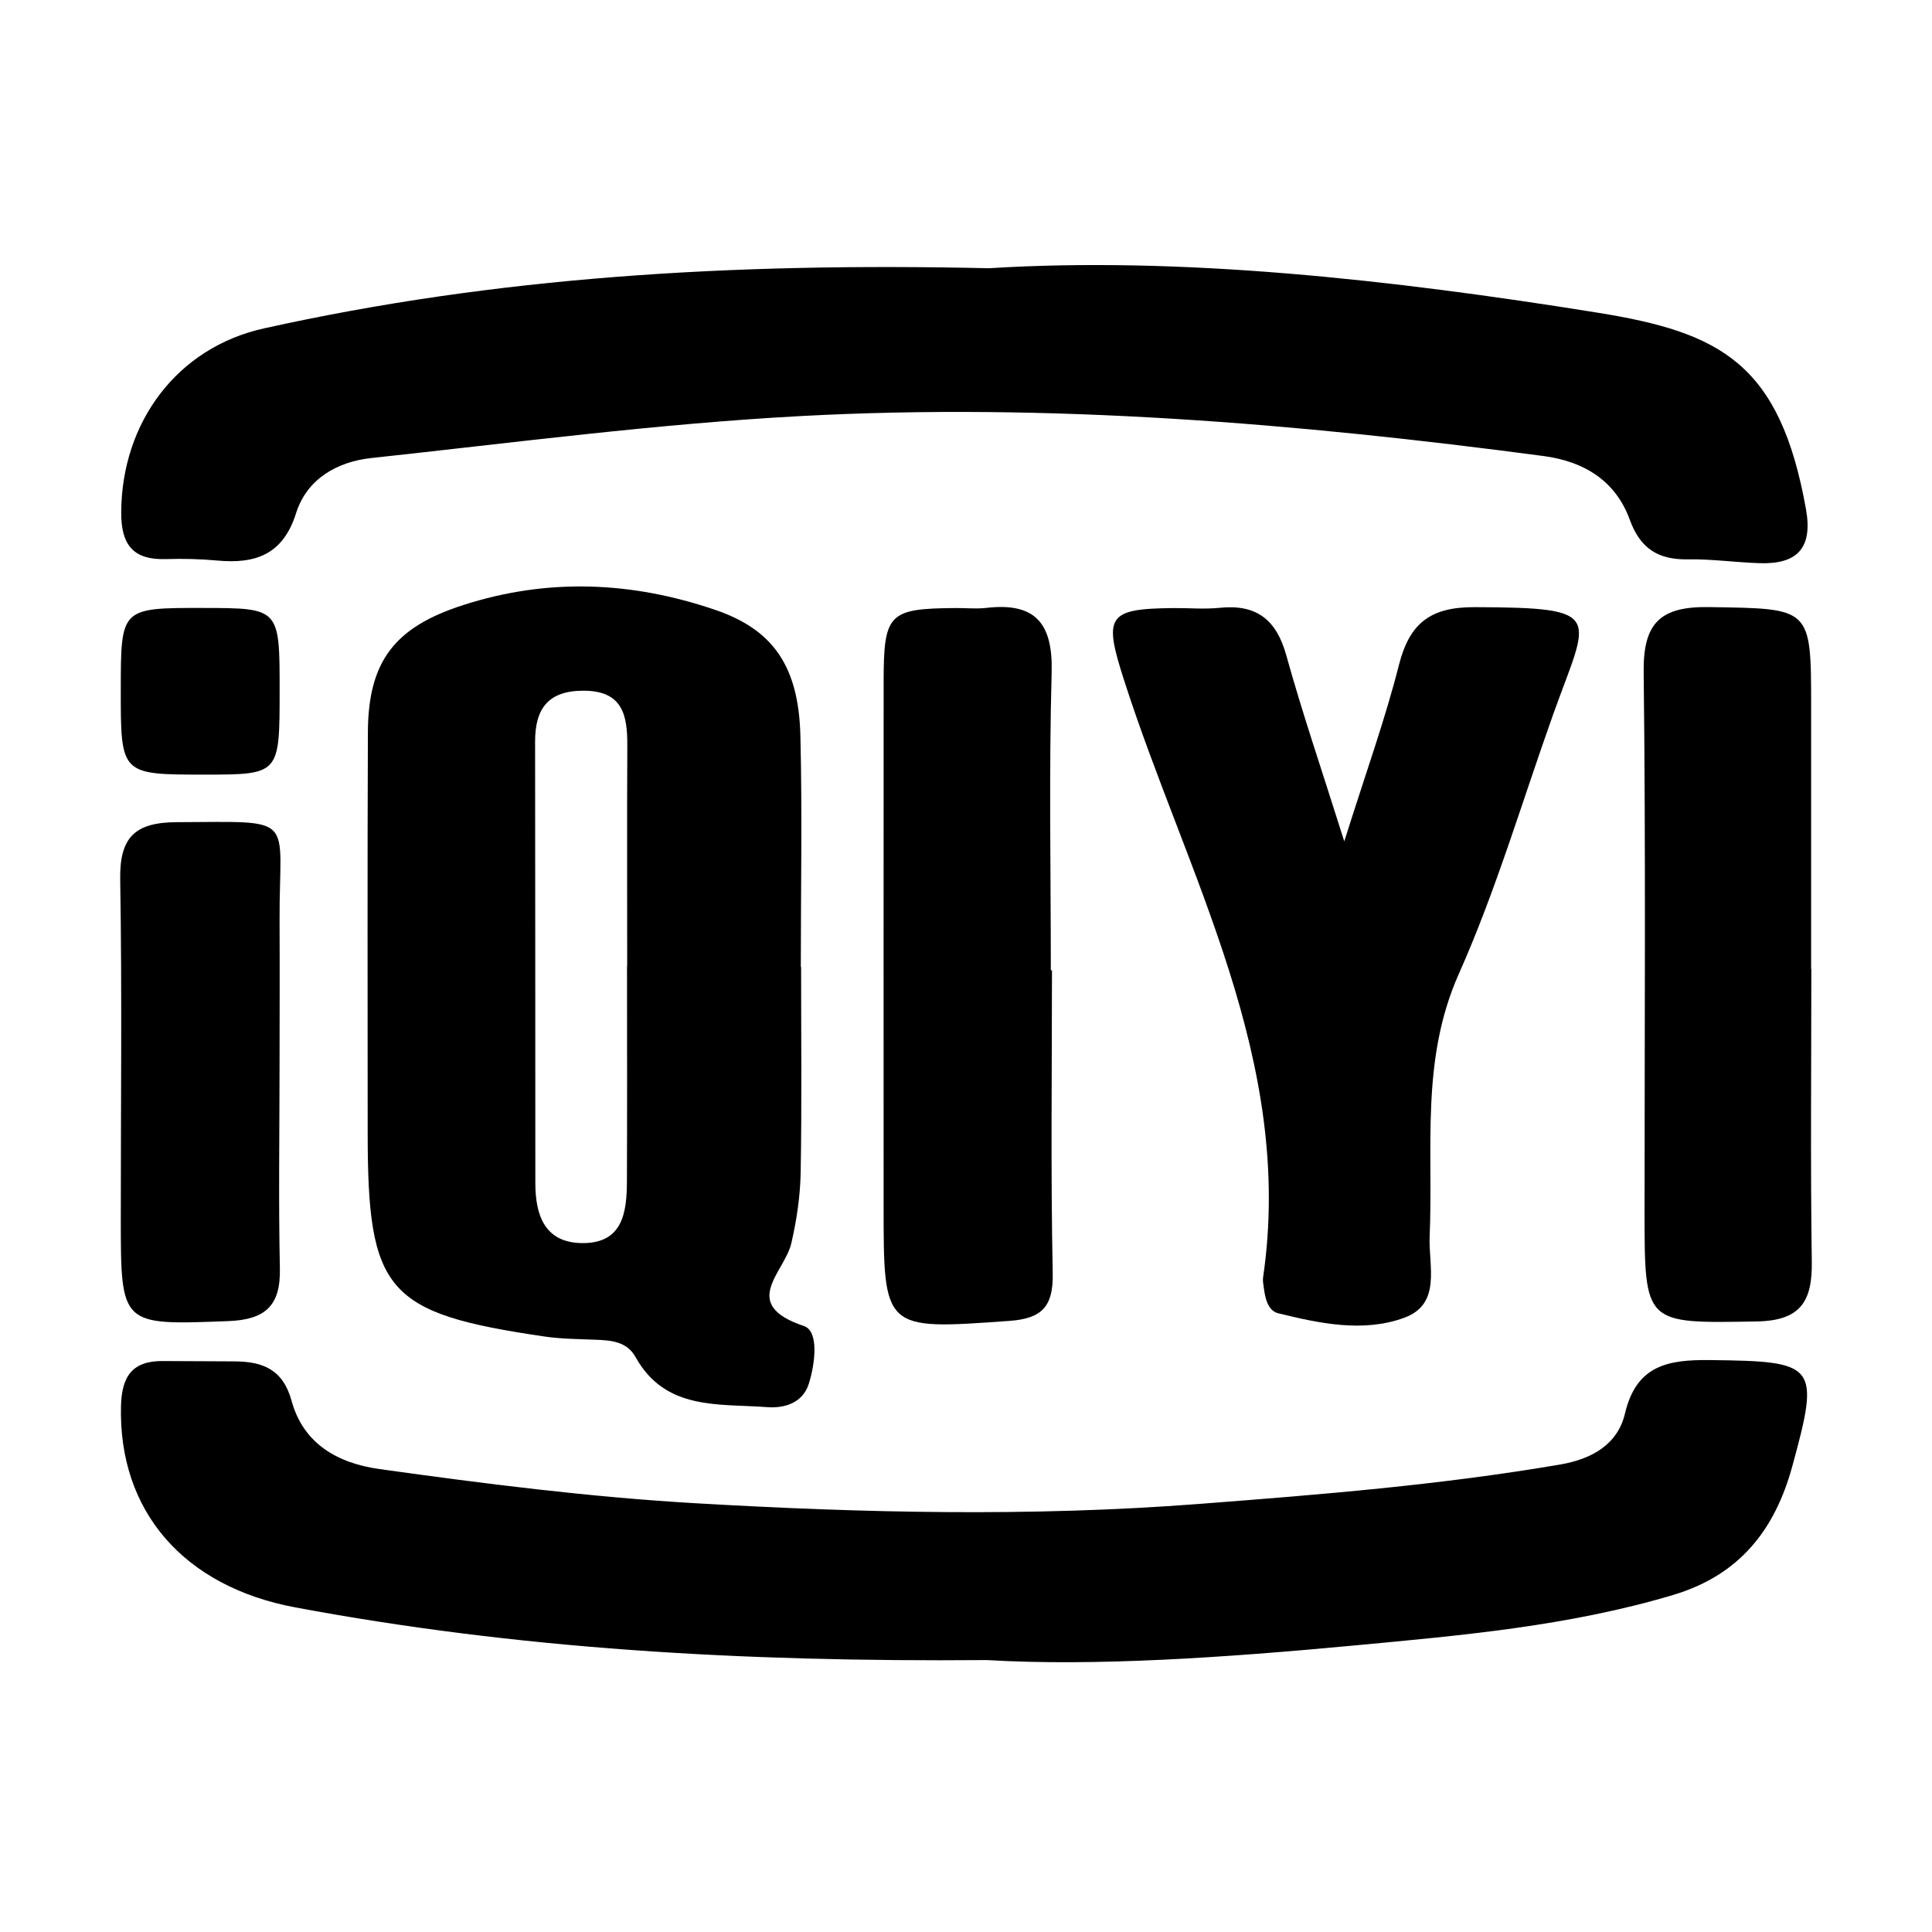 <svg version="1.1" xmlns="http://www.w3.org/2000/svg" fill-rule="evenodd" clip-rule="evenodd" height="1024" width="1024" viewBox="0 0 1024 1024"><path d="M523.06 879.87c-130.938 1.077-249.338-6.002-366.606-27.93-59.124-11.06-93.683-51.029-92.325-106.684 0.386-15.784 6.013-23.987 22.14-23.878 12.698 0.086 25.411 0.096 38.115 0.183 14.796 0.109 25.577 4.145 30.171 20.942 6.22 22.716 24.377 33.034 46.598 36.137 55.674 7.774 111.422 14.852 167.602 18.115 88.828 5.165 177.603 7.208 266.478 0.383 64.171-4.93 128.268-10.051 191.787-20.938 16.739-2.87 30.39-10.644 34.239-26.982 6.027-25.517 22.641-28.589 44.821-28.353 56.819 0.628 58.685 2.191 43.874 56.286-9.188 33.578-27.846 57.682-63.211 68.23-55.229 16.48-112.321 21.452-168.953 26.755C649.245 878.56 580.267 883.287 523.06 879.87"></path><path d="M524.153 142.171c101.281-6.31 212.429 5.836 322.705 23.572 65.196 10.488 96.571 26.905 110.356 104.193 3.701 20.735-4.822 29.186-24.544 28.563-12.705-0.396-25.404-2.25-38.069-2.03-15.694 0.273-25.222-5.707-30.77-20.961-7.518-20.729-24.311-30.957-45.646-33.788-130.746-17.366-262.03-28.283-393.881-21.192-76.043 4.085-151.787 14.081-227.577 22.251-17.965 1.938-34.08 11.067-39.773 29.136-6.925 22.024-21.481 27.051-41.751 25.187-9.022-0.832-18.172-1.055-27.241-0.769-17.513 0.545-23.825-7.672-23.718-24.944 0.287-47.587 29.619-87.107 75.544-97.308C262.796 146.751 387.595 139.101 524.153 142.171"></path><path d="M424.598 512.519c0 36.29 0.412 72.591-0.226 108.875-0.226 12.552-2.124 25.283-4.954 37.542-3.589 15.562-27.807 32.322 6.678 43.886 8.064 2.701 5.933 19.936 2.61 30.533-3.262 10.445-13.198 13.125-22.053 12.46-25.637-1.944-53.957 1.928-69.771-26.486-4.648-8.36-12.911-8.919-21.275-9.246-9.056-0.353-18.185-0.403-27.115-1.718-83.848-12.329-93.603-23.645-93.616-107.882-0.006-70.773-0.186-141.543 0.114-212.312 0.152-37.926 14.356-55.837 50.533-67.483 44.907-14.463 89.381-12.499 133.529 2.55 30.671 10.454 44.261 29.798 45.174 66.8 0.992 40.802 0.219 81.654 0.219 122.482L424.598 512.519zM332.334 511.984l0.087 0c0-38.984-0.127-77.964 0.067-116.949 0.073-16.111-2.55-28.902-23.126-28.949-18.857-0.043-25.776 9.532-25.749 27.042 0.133 77.964 0.053 155.935 0.127 233.897 0.013 17.11 4.988 31.783 25.07 31.845 21.315 0.065 23.399-16.351 23.473-32.662C332.453 588.133 332.334 550.059 332.334 511.984"></path><path d="M712.497 445.931c11.473-36.487 21.655-64.627 28.973-93.496 5.614-22.154 16.693-30.714 40.033-30.631 70.011 0.239 60.609 3.962 41.831 56.5-16.467 46.086-30.297 93.353-50.154 137.933-20.336 45.662-13.456 92.507-15.435 139.222-0.666 15.505 6.511 35.741-13.591 43.033-21.641 7.854-44.688 2.98-66.695-2.438-5.413-1.335-6.911-7.92-7.611-13.5-0.227-1.791-0.653-3.665-0.4-5.413 16.941-115.174-40.445-213.122-73.666-316.593-10.906-33.956-9.096-37.938 26.15-38.254 8.17-0.074 16.407 0.696 24.485-0.136 19.497-2.018 30.078 6.205 35.351 25.21C690.224 377.845 700.491 407.819 712.497 445.931"></path><path d="M960.044 513.548c0 51.732-0.506 103.474 0.247 155.193 0.306 21.115-6.006 31.27-29.319 31.659-59.323 0.982-59.31 1.875-59.323-58.295-0.007-95.297 0.665-190.601-0.473-285.875-0.313-26.24 8.943-34.892 34.806-34.463 53.95 0.879 53.957-0.216 53.95 52.92-0.006 46.292 0 92.573 0 138.86L960.044 513.547z"></path><path d="M557.566 514.277c0 53.504-0.699 107.03 0.4 160.517 0.366 17.762-5.76 24.074-22.947 25.304-66.707 4.788-66.681 5.161-66.687-61.015 0-92.514-0.034-185.022 0.013-277.535 0.013-36.474 2.55-39.003 38.175-39.277 5.439-0.04 10.946 0.539 16.314-0.08 26.008-2.996 35.278 8.257 34.565 34.283-1.458 52.565-0.44 105.196-0.44 157.803C557.168 514.277 557.368 514.277 557.566 514.277"></path><path d="M148.165 566.579c-0.034 35.314-0.566 70.636 0.18 105.928 0.406 19.733-7.951 26.989-27.421 27.711-56.9 2.127-56.893 2.701-56.9-54.796-0.006-59.756 0.679-119.528-0.313-179.268-0.374-22.247 7.665-30.307 29.978-30.384 64.59-0.21 54.242-4.321 54.489 52.041C148.298 514.064 148.198 540.319 148.165 566.579"></path><path d="M148.211 366.248c-0.02 44.307-0.02 44.307-39.946 44.307-44.294 0.006-44.294 0.006-44.248-45.223 0.04-43.166 0.04-43.166 43.755-43.1C148.231 322.297 148.231 322.297 148.211 366.248"></path></svg>